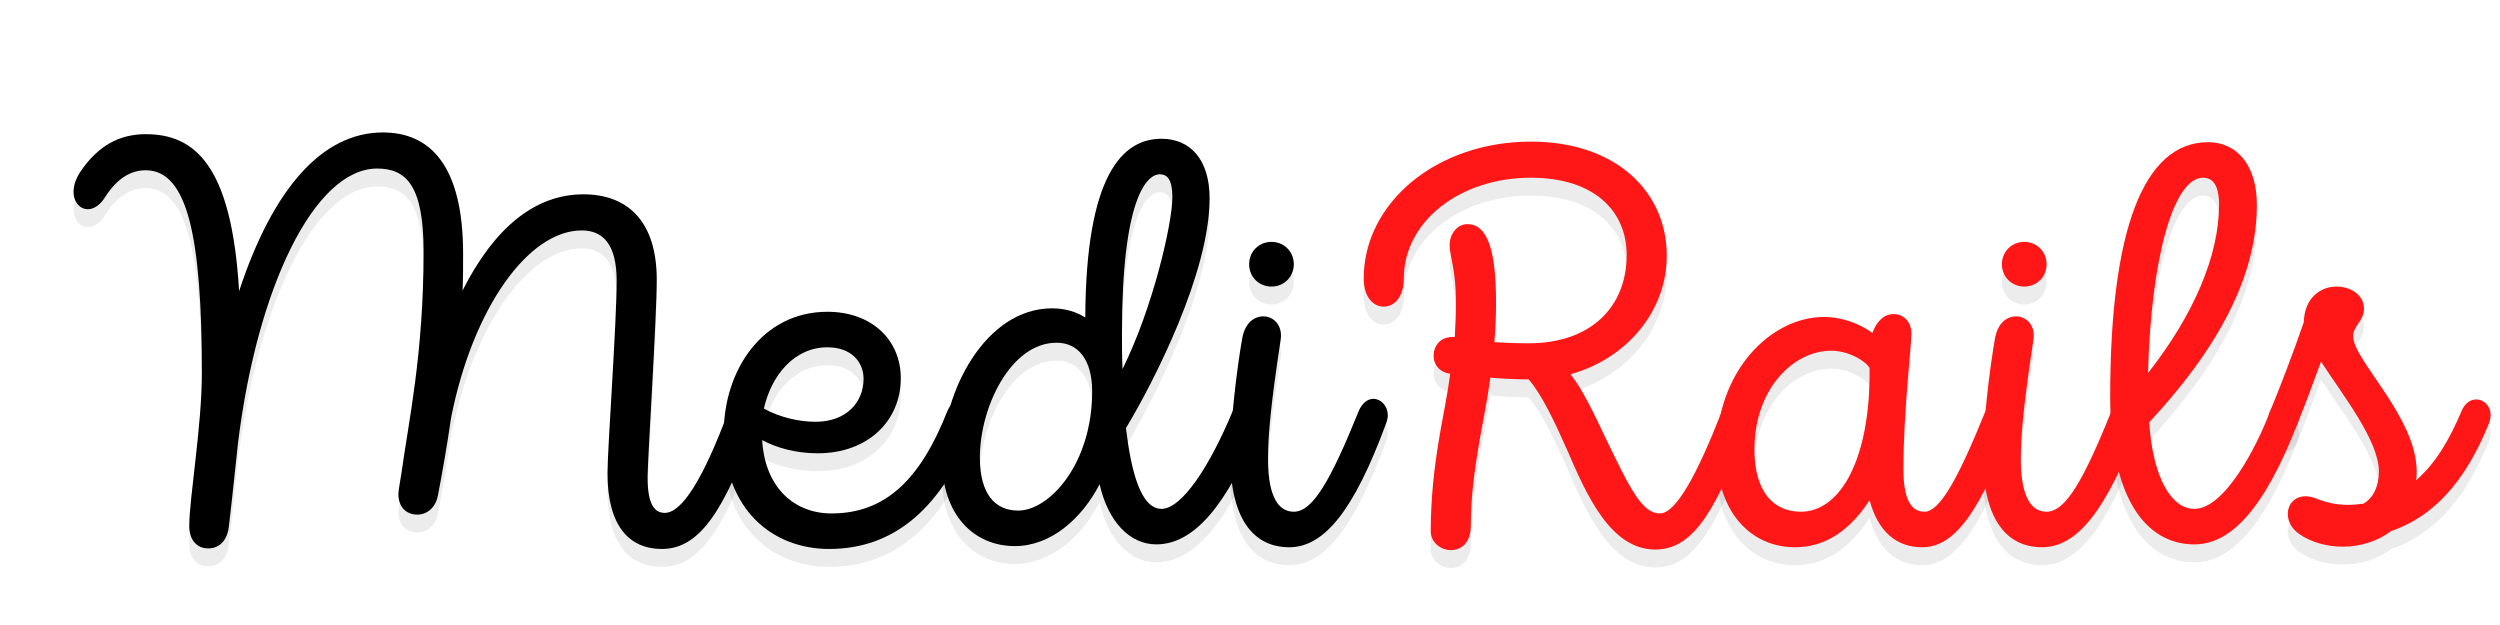 <?xml version="1.0" encoding="UTF-8"?>
<svg xmlns="http://www.w3.org/2000/svg" xmlns:xlink="http://www.w3.org/1999/xlink" width="1500pt" height="375pt" viewBox="0 0 1500 375" version="1.2">
<defs>
<g>
<symbol overflow="visible" id="glyph0-0">
<path style="stroke:none;" d="M 401.844 -80.094 C 386.719 -39.531 374 -19.25 363.688 -19.25 C 357.5 -19.25 353.375 -24.406 353.375 -40.562 C 353.375 -50.875 358.875 -136.469 358.875 -159.156 C 358.875 -193.531 342.031 -210.375 314.875 -210.375 C 285.656 -210.375 261.25 -190.094 242.344 -152.625 C 242.688 -159.844 242.688 -167.406 242.688 -174.625 C 242.688 -227.906 222.75 -247.5 194.562 -247.5 C 158.125 -247.5 128.562 -213.812 108.281 -152.281 C 103.812 -228.25 81.469 -246.469 52.25 -246.469 C 35.75 -246.469 23.375 -238.906 13.406 -224.469 C 10.312 -220 8.938 -215.531 8.938 -211.75 C 8.938 -205.906 12.719 -201.438 17.531 -201.438 C 21.312 -201.438 25.094 -204.188 27.844 -208.656 C 35.062 -220 43.312 -224.812 52.25 -224.812 C 77.344 -224.812 85.938 -184.938 85.938 -102.781 C 85.938 -71.5 78.375 -27.844 78.375 -11.344 C 78.375 -3.094 82.844 2.062 89.719 2.062 C 96.594 2.062 101.062 -2.75 102.094 -10.656 C 102.781 -16.156 105.188 -37.812 107.594 -60.844 C 118.938 -154 153.312 -225.844 191.125 -225.844 C 208.656 -225.844 218.969 -215.531 218.969 -176 C 218.969 -114.469 210.031 -74.594 205.562 -42.281 C 205.219 -39.875 203.844 -32.656 203.844 -30.594 C 203.844 -23.031 208.312 -18.219 215.188 -18.219 C 221.375 -18.219 226.188 -22.688 227.562 -29.562 C 230.312 -44 233.062 -59.469 235.469 -76.312 C 248.531 -142.312 281.875 -188.719 313.844 -188.719 C 326.562 -188.719 334.812 -180.469 334.812 -158.469 C 334.812 -132.688 329.312 -57.75 329.312 -42.969 C 329.312 -11.344 342.375 2.406 361.969 2.406 C 385.688 2.406 400.125 -23.031 418.344 -72.875 C 419.031 -74.594 419.375 -76.312 419.375 -78.031 C 419.375 -83.875 415.25 -87.656 410.781 -87.656 C 407.344 -87.656 403.906 -85.25 401.844 -80.094 Z M 401.844 -80.094 "/>
</symbol>
<symbol overflow="visible" id="glyph0-1">
<path style="stroke:none;" d="M 229.281 -80.094 C 214.5 -42.281 201.781 -18.906 192.156 -18.906 C 181.5 -18.906 174.281 -33.688 159.844 -63.594 C 152.625 -78.719 146.094 -92.812 138.531 -102.438 C 172.219 -111.719 196.281 -140.25 196.281 -173.594 C 196.281 -212.094 165.688 -242 114.812 -242 C 58.094 -242 14.438 -205.219 14.438 -159.844 C 14.438 -149.531 19.594 -143 26.469 -143 C 33.344 -143 38.5 -149.531 38.5 -159.844 C 38.5 -193.875 71.844 -220.344 114.812 -220.344 C 152.281 -220.344 172.219 -200.75 172.219 -173.938 C 172.219 -143 150.906 -121 113.438 -121 C 104.844 -121 98.312 -121.344 92.812 -121.688 C 93.5 -129.25 93.844 -137.5 93.844 -145.75 C 93.844 -177.719 88.344 -192.5 76.656 -192.5 C 70.812 -192.5 66 -187 66 -179.781 C 66 -173.25 69.781 -165.344 69.781 -145.75 C 69.781 -138.531 69.438 -131.312 69.094 -124.781 L 67.719 -124.781 C 60.156 -124.781 56.375 -119.281 56.375 -113.438 C 56.375 -108.625 59.469 -103.812 66 -102.781 L 66.344 -102.781 C 64.281 -87.312 61.188 -73.562 59.125 -60.5 C 57.062 -47.438 54.656 -29.219 54.656 -8.25 C 54.656 -1.375 60.844 3.094 66.688 3.094 C 72.875 3.094 78.719 -1.031 78.719 -11.688 C 78.719 -30.25 81.125 -46.062 84.219 -64.281 C 86.281 -75.625 88.688 -87.312 90.406 -100.375 C 98.312 -99.688 106.562 -99.344 113.438 -99.344 C 121.688 -89.719 129.25 -73.219 136.469 -57.062 C 148.156 -29.906 162.594 2.75 189.406 2.75 C 213.469 2.75 226.531 -23.375 245.781 -72.875 C 246.469 -74.938 246.812 -77 246.812 -78.719 C 246.812 -84.219 243.031 -88 238.562 -88 C 235.125 -88 231.344 -85.594 229.281 -80.094 Z M 229.281 -80.094 "/>
</symbol>
<symbol overflow="visible" id="glyph1-0">
<path style="stroke:none;" d="M 142.656 -80.094 C 126.5 -39.188 105.531 -18.906 73.219 -18.906 C 51.219 -18.906 33.344 -34.031 31.625 -62.906 C 40.562 -58.094 52.25 -55 64.969 -55 C 95.219 -55 114.812 -74.594 114.812 -100.031 C 114.812 -123.062 97.281 -139.906 70.812 -139.906 C 31.281 -139.906 8.594 -104.156 8.594 -67.375 C 8.594 -21.656 37.469 2.406 71.844 2.406 C 111.031 2.406 140.25 -22.344 159.156 -72.875 C 159.844 -74.938 160.188 -76.656 160.188 -78.375 C 160.188 -84.219 156.062 -87.656 151.938 -87.656 C 148.5 -87.656 144.719 -85.25 142.656 -80.094 Z M 70.812 -118.594 C 85.25 -118.594 92.469 -109.656 92.469 -99.688 C 92.469 -85.594 82.156 -73.906 63.594 -73.906 C 54.312 -73.906 42.625 -76.312 32.656 -81.812 C 37.125 -101.75 50.875 -118.594 70.812 -118.594 Z M 70.812 -118.594 "/>
</symbol>
<symbol overflow="visible" id="glyph1-1">
<path style="stroke:none;" d="M 182.531 -80.094 C 169.125 -47.781 152.281 -21.656 139.906 -21.656 C 127.531 -21.656 121.688 -44 118.594 -70.125 C 135.781 -98.656 168.781 -163.625 168.781 -207.969 C 168.781 -231.344 157.094 -243.719 139.906 -243.719 C 116.531 -243.719 94.531 -222.062 94.188 -136.469 C 88.688 -139.906 82.156 -141.969 74.25 -141.969 C 34.375 -141.969 8.25 -92.125 8.25 -51.219 C 8.25 -17.875 27.5 0.688 51.906 0.688 C 73.562 0.688 92.125 -15.812 102.781 -36.438 C 107.938 -13.75 121 -0.344 136.812 -0.344 C 164.312 -0.344 183.906 -35.406 199.031 -72.875 C 199.719 -74.594 200.062 -75.969 200.062 -77.688 C 200.062 -83.188 195.594 -87.656 191.125 -87.656 C 188.031 -87.656 184.594 -85.25 182.531 -80.094 Z M 138.875 -222.406 C 143.344 -222.406 146.438 -219.312 146.438 -208.656 C 146.438 -192.844 134.75 -142.312 116.531 -105.531 C 116.188 -113.438 116.188 -120.656 116.188 -126.844 C 116.188 -207.625 130.969 -222.406 138.875 -222.406 Z M 53.969 -20.625 C 40.219 -20.625 30.938 -30.25 30.938 -52.594 C 30.938 -82.156 49.156 -121.344 77 -121.344 C 89.719 -121.344 98.312 -111.375 98.312 -92.125 C 98.312 -48.469 72.531 -20.625 53.969 -20.625 Z M 53.969 -20.625 "/>
</symbol>
<symbol overflow="visible" id="glyph1-2">
<path style="stroke:none;" d="M 34.719 -155.031 C 42.281 -155.031 48.125 -160.875 48.125 -168.438 C 48.125 -176 42.281 -181.844 34.719 -181.844 C 27.156 -181.844 21.312 -176 21.312 -168.438 C 21.312 -160.875 27.156 -155.031 34.719 -155.031 Z M 45.375 1.375 C 66.344 1.375 84.219 -20.625 103.469 -72.875 C 104.156 -74.594 104.5 -76.312 104.5 -77.688 C 104.5 -83.531 100.375 -87.656 95.906 -87.656 C 92.469 -87.656 89.031 -85.25 86.969 -80.094 C 70.125 -38.5 59.469 -19.938 48.125 -19.938 C 39.875 -19.938 32.656 -27.156 32.656 -51.562 C 32.656 -66.344 34.375 -84.562 40.219 -123.062 C 41.594 -132 35.75 -137.156 29.906 -137.156 C 24.406 -137.156 18.906 -133.375 17.188 -124.094 C 13.75 -104.844 9.969 -71.5 9.969 -53.625 C 9.969 -13.406 25.438 1.375 45.375 1.375 Z M 45.375 1.375 "/>
</symbol>
<symbol overflow="visible" id="glyph1-3">
<path style="stroke:none;" d="M 169.469 -80.094 C 152.969 -39.188 141.969 -19.938 133.031 -19.938 C 125.812 -19.938 120.312 -25.781 120.312 -45.719 C 120.312 -79.406 125.125 -119.625 125.125 -126.844 C 125.125 -134.062 120.312 -138.531 114.469 -138.531 C 108.625 -138.531 104.156 -134.062 101.75 -127.188 C 92.812 -133.719 81.812 -136.812 72.875 -136.812 C 40.562 -136.812 8.25 -104.156 8.25 -56.375 C 8.25 -19.594 28.875 1.375 55.344 1.375 C 70.812 1.375 86.281 -5.844 100.031 -26.812 C 105.188 -7.906 116.188 1.375 131.656 1.375 C 151.594 1.375 167.062 -21.312 185.969 -72.875 C 186.656 -74.594 187 -76.312 187 -77.688 C 187 -83.188 182.875 -86.969 178.406 -86.969 C 174.969 -86.969 171.531 -84.906 169.469 -80.094 Z M 58.781 -19.938 C 42.625 -19.938 30.938 -31.625 30.938 -57.406 C 30.938 -93.156 53.969 -116.531 77 -116.531 C 86.969 -116.531 96.938 -111.031 100.031 -106.219 C 100.719 -52.25 82.844 -19.938 58.781 -19.938 Z M 58.781 -19.938 "/>
</symbol>
<symbol overflow="visible" id="glyph1-4">
<path style="stroke:none;" d="M 106.562 -80.094 C 98.656 -59.125 79.406 -21.656 61.188 -21.656 C 47.781 -21.656 36.438 -39.188 34.031 -73.562 C 80.438 -123.406 98.656 -166.031 98.656 -204.188 C 98.656 -227.906 86.625 -241.656 69.438 -241.656 C 30.594 -241.656 10.656 -188.719 10.656 -89.031 C 10.656 -28.875 31.625 -0.344 61.188 -0.344 C 82.5 -0.344 102.781 -20.625 123.062 -72.875 C 123.75 -74.594 124.094 -76.312 124.094 -77.688 C 124.094 -83.531 119.969 -87.656 115.5 -87.656 C 112.062 -87.656 108.625 -85.25 106.562 -80.094 Z M 66.344 -220.344 C 72.188 -220.344 75.969 -215.875 75.969 -204.188 C 75.969 -173.594 60.844 -138.188 33.344 -103.125 C 35.062 -171.188 48.469 -220.344 66.344 -220.344 Z M 66.344 -220.344 "/>
</symbol>
<symbol overflow="visible" id="glyph1-5">
<path style="stroke:none;" d="M 126.156 -80.094 C 119.281 -63.938 111.031 -49.156 99 -38.844 C 99.344 -40.562 99.344 -42.281 99.344 -44 C 99.344 -76.656 61.188 -111.031 61.188 -125.125 C 61.188 -131.656 67.719 -134.406 67.719 -141.625 C 67.719 -150.219 59.469 -155.031 51.219 -155.031 C 41.938 -155.031 31.969 -148.5 31.625 -133.719 C 25.094 -114.812 17.188 -94.188 11.344 -80.094 C 10.656 -78.719 10.312 -77 10.312 -75.625 C 10.312 -70.469 14.781 -66.344 19.594 -66.344 C 22.688 -66.344 26.125 -68.406 27.844 -72.875 C 32.312 -83.875 36.781 -95.906 41.938 -110 C 55.344 -89.375 76.656 -62.562 76.656 -44 C 76.656 -35.062 73.219 -28.188 67.375 -24.75 C 64.281 -24.406 61.188 -24.062 58.094 -24.062 C 50.875 -24.062 45.031 -25.438 38.156 -28.188 C 36.094 -28.875 34.375 -29.219 32.656 -29.219 C 26.125 -29.219 22 -24.406 22 -18.562 C 22 -14.438 24.062 -9.969 28.875 -6.531 C 35.75 -1.719 45.375 1.031 55 1.031 C 65.312 1.031 75.625 -2.062 83.875 -8.25 C 108.625 -16.844 127.875 -36.438 142.656 -72.875 C 143.344 -74.594 143.688 -76.312 143.688 -78.031 C 143.688 -83.531 139.562 -87.312 135.094 -87.312 C 131.656 -87.312 128.219 -85.25 126.156 -80.094 Z M 126.156 -80.094 "/>
</symbol>
</g>
</defs>
<g id="surface1">
<g style="fill:rgb(0%,0%,0%);fill-opacity:0.078;">
  <use xlink:href="#glyph0-0" x="35.179" y="337.715"/>
</g>
<g style="fill:rgb(0%,0%,0%);fill-opacity:0.078;">
  <use xlink:href="#glyph1-0" x="425.673" y="337.715"/>
</g>
<g style="fill:rgb(0%,0%,0%);fill-opacity:0.078;">
  <use xlink:href="#glyph1-1" x="556.984" y="337.715"/>
</g>
<g style="fill:rgb(0%,0%,0%);fill-opacity:0.078;">
  <use xlink:href="#glyph1-2" x="728.169" y="337.715"/>
</g>
<g style="fill:rgb(0%,0%,0%);fill-opacity:1;">
  <use xlink:href="#glyph0-0" x="35.179" y="326.972"/>
</g>
<g style="fill:rgb(0%,0%,0%);fill-opacity:1;">
  <use xlink:href="#glyph1-0" x="425.673" y="326.972"/>
</g>
<g style="fill:rgb(0%,0%,0%);fill-opacity:1;">
  <use xlink:href="#glyph1-1" x="556.984" y="326.972"/>
</g>
<g style="fill:rgb(0%,0%,0%);fill-opacity:1;">
  <use xlink:href="#glyph1-2" x="728.169" y="326.972"/>
</g>
<g style="fill:rgb(0%,0%,0%);fill-opacity:0.078;">
  <use xlink:href="#glyph0-1" x="803.779" y="337.715"/>
</g>
<g style="fill:rgb(0%,0%,0%);fill-opacity:0.078;">
  <use xlink:href="#glyph1-3" x="1021.713" y="337.715"/>
</g>
<g style="fill:rgb(0%,0%,0%);fill-opacity:0.078;">
  <use xlink:href="#glyph1-2" x="1179.835" y="337.715"/>
</g>
<g style="fill:rgb(0%,0%,0%);fill-opacity:0.078;">
  <use xlink:href="#glyph1-4" x="1255.459" y="337.715"/>
</g>
<g style="fill:rgb(0%,0%,0%);fill-opacity:0.078;">
  <use xlink:href="#glyph1-5" x="1350.677" y="337.715"/>
</g>
<g style="fill:rgb(100%,8.629%,8.629%);fill-opacity:1;">
  <use xlink:href="#glyph0-1" x="803.779" y="326.972"/>
</g>
<g style="fill:rgb(100%,8.629%,8.629%);fill-opacity:1;">
  <use xlink:href="#glyph1-3" x="1021.713" y="326.972"/>
</g>
<g style="fill:rgb(100%,8.629%,8.629%);fill-opacity:1;">
  <use xlink:href="#glyph1-2" x="1179.835" y="326.972"/>
</g>
<g style="fill:rgb(100%,8.629%,8.629%);fill-opacity:1;">
  <use xlink:href="#glyph1-4" x="1255.459" y="326.972"/>
</g>
<g style="fill:rgb(100%,8.629%,8.629%);fill-opacity:1;">
  <use xlink:href="#glyph1-5" x="1350.677" y="326.972"/>
</g>
</g>
</svg>
